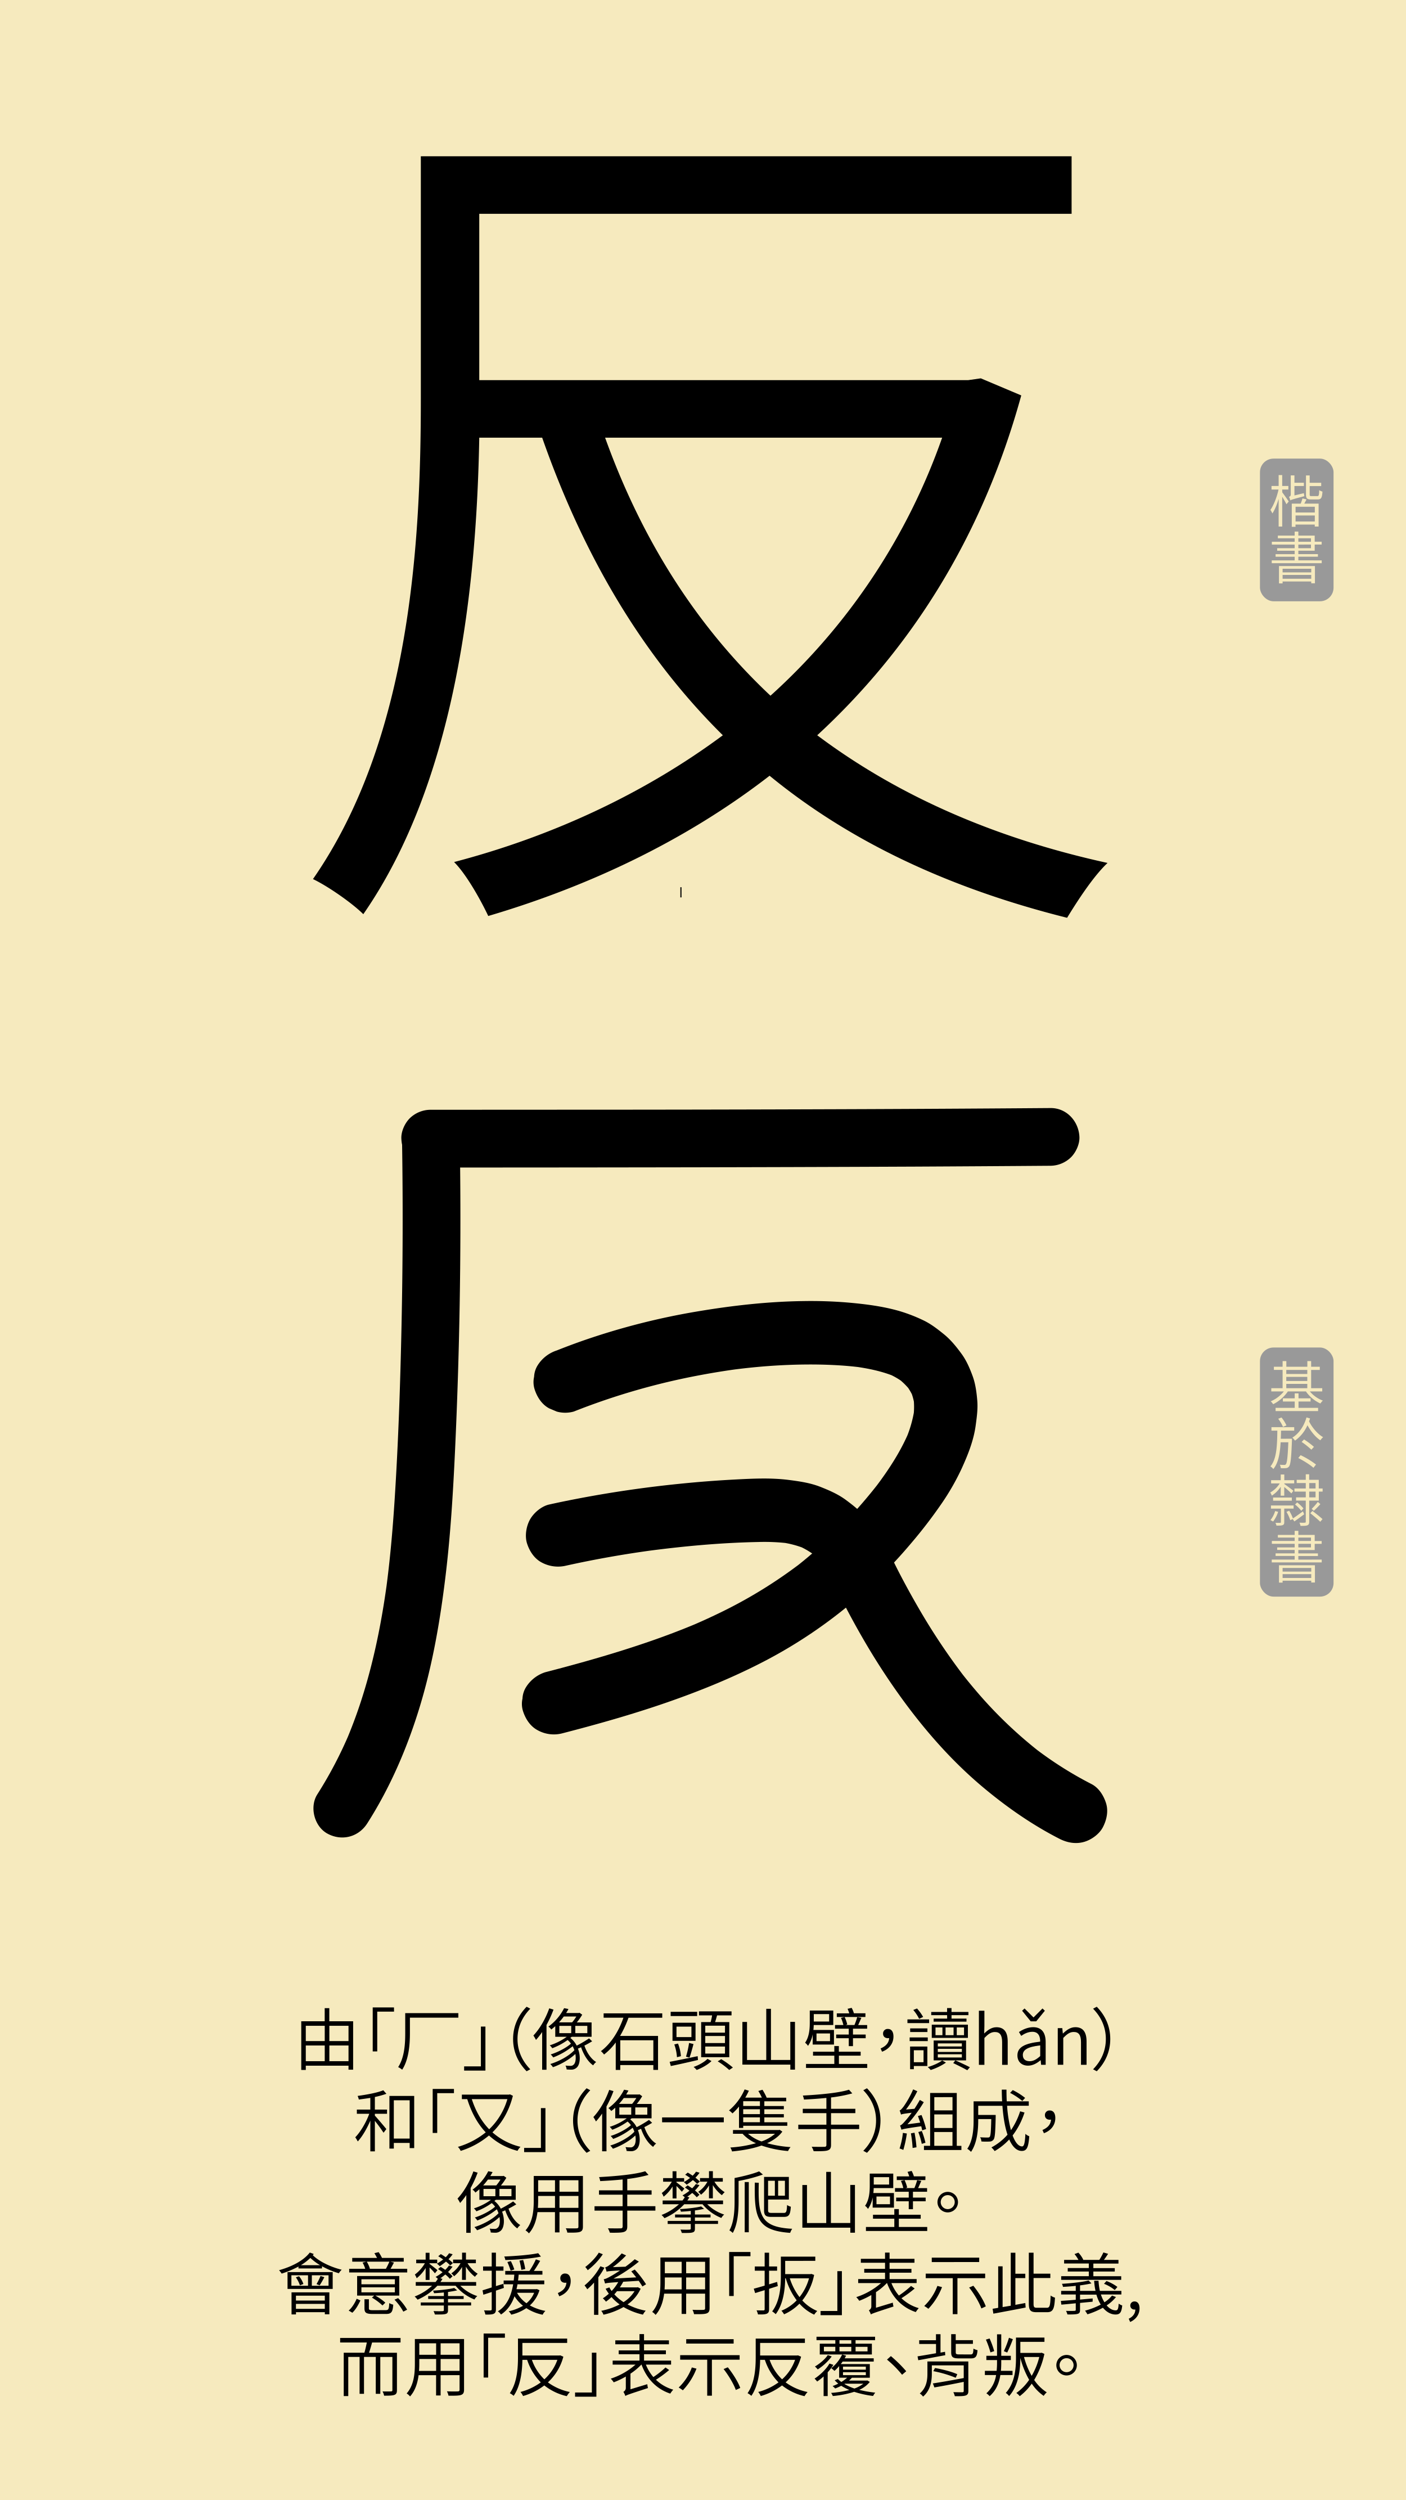 <svg id="Layer_1" data-name="Layer 1" xmlns="http://www.w3.org/2000/svg" viewBox="0 0 1242 2208"><defs><style>.cls-1{fill:#f6eabe;}.cls-2{fill:#999;}.cls-3{fill:none;stroke:#000;stroke-miterlimit:10;}</style></defs><rect class="cls-1" width="1242" height="2208"/><path d="M902.13,349.2c-34.93,127-99.25,225.49-180.23,300.13,69.87,52.4,154.83,90.51,256.46,112.75-12.71,11.9-27,34.14-35.73,48.43C837.82,784.31,750.48,743,679.82,685.06,606,742.23,520.22,782.72,431.3,808.92c-6.36-13.5-19.06-36.52-30.17-47.64,84.95-22.23,166.73-59.55,237.4-111.95-69.87-69.08-122.28-156.42-159.59-262.81H423.36C421,516.73,403.51,688.23,320.93,807.33c-9.53-9.53-31-24.61-44.46-31C363,651.71,371.75,477.83,371.75,351.58V138H946.6v50.81H423.36V335.7H855.29l11.11-1.59ZM534.52,386.52c32.55,90.51,81,166.74,146.09,227.87A553.61,553.61,0,0,0,832.26,386.52Z"/><path d="M311.94,1785v42.77h-4.08v-3.54H270.12V1828h-4v-43h20.7v-11.58h4.08V1785Zm-41.82,4v13.5h16.74V1789Zm0,31.26h16.74v-13.86H270.12ZM290.94,1789v13.5h16.92V1789Zm16.92,31.26v-13.86H290.94v13.86Z"/><path d="M348.06,1776.49H333.24v35.15h-4v-38.87h18.78Z"/><path d="M404.88,1781.83H362.1v13.62c0,9.59-.84,23.15-6.84,32.33a16.29,16.29,0,0,0-3.54-2.28c5.7-8.76,6.24-21.06,6.24-30v-17.7h46.92Z"/><path d="M410,1824.84H424.8v-35.15h4v38.87H410Z"/><path d="M465.18,1772.17l3.24,1.74c-7.08,7.26-11.28,16.2-11.28,26.76s4.2,19.49,11.28,26.75l-3.24,1.74c-7.32-7.5-11.94-17-11.94-28.49S457.86,1779.67,465.18,1772.17Z"/><path d="M488.94,1774.69a98.85,98.85,0,0,1-6.18,13.56v39.59h-3.84v-33.35a61.73,61.73,0,0,1-5.46,7,32.86,32.86,0,0,0-2.28-3.9c5.58-5.87,10.8-14.87,14-24Zm34.14,28c-2.1,1.26-4.44,2.64-6.84,3.78,2,6.06,5.82,11.82,10.38,14.52a11.2,11.2,0,0,0-2.64,2.94c-4.62-3.18-8.46-9.42-10.68-16a27.45,27.45,0,0,1-2.76,1.2c2.58,6.84,1.86,14-1,16.68a6.91,6.91,0,0,1-5.22,1.92c-1.08,0-2.4-.06-3.78-.18a9.31,9.31,0,0,0-1-3.42,38.26,38.26,0,0,0,4.14.24,3.66,3.66,0,0,0,3.12-1.14c1.56-1.38,2.22-5.16,1.44-9.36-5.16,4.92-13.08,9.36-19.8,11.7a15.8,15.8,0,0,0-2.34-2.82c7.62-2.28,16.62-7.14,21.3-12.24a35.76,35.76,0,0,0-1.5-3.48,63.52,63.52,0,0,1-17.22,9.9,16.14,16.14,0,0,0-2.22-2.64c5.94-1.8,13.74-5.76,17.88-9.54a16.39,16.39,0,0,0-2.94-3.18,58.44,58.44,0,0,1-13.56,7.26,11.26,11.26,0,0,0-2.22-2.58,52.7,52.7,0,0,0,15.06-7.55H490.5v-9.36c-1.14,1-2.28,2-3.54,2.94a9.37,9.37,0,0,0-2.52-2.58,44.69,44.69,0,0,0,13.86-16.26l3.84.72c-.6,1.2-1.32,2.34-2,3.54h11.1l.72-.18,2.34,1.68a52.13,52.13,0,0,1-4.8,6.84h13.08v12.66H505c-.36.36-.78.66-1.2,1a21,21,0,0,1,5.64,6.84,110,110,0,0,0,10.92-6.42ZM498,1780.81a54.58,54.58,0,0,1-4.2,5.16h11.58a37.88,37.88,0,0,0,3.72-5.16Zm-3.9,14.69h10.5v-6.42H494.1Zm24.72-6.42H508.2v6.42h10.62Z"/><path d="M555.18,1781.89a96.9,96.9,0,0,1-7.44,16.07h33.54v30h-4.14v-4.26H547.92V1828h-4v-24.3a52.86,52.86,0,0,1-10.32,10.68,18.61,18.61,0,0,0-2.76-3c9.48-7.08,16.14-18.6,19.86-29.51H533.22V1778H585v3.9Zm-7.26,19.91v18.06h29.22V1801.8Z"/><path d="M616.56,1819.2c-8.52,2-17.46,4-24,5.34l-1-3.72c6.18-1.14,15.6-3.06,24.72-5Zm-.72-38.81h-23.4v-3.72h23.4Zm-1.44,21.9H594.06v-16H614.4ZM598,1816.74a41.62,41.62,0,0,0-2.34-11.28l3.24-.78a37.26,37.26,0,0,1,2.58,11.16Zm12.78-27h-13.2v9.23h13.2ZM606,1816.26a85,85,0,0,0,2.7-12.12l3.9,1c-1.08,4.07-2.4,8.93-3.54,12Zm22.5,3.9c-3.18,3.12-8.46,6.12-13.08,7.86a22.91,22.91,0,0,0-2.7-2.7c4.68-1.56,9.84-4.56,12.24-7.14Zm-.72-34.43c.48-1.86,1-4,1.26-5.94H617.46v-3.54H646.2v3.54H633.42c-.54,2-1.14,4.14-1.74,5.94h12.54v31H619.38v-31Zm12.66,3.18H623v6.17h17.4Zm0,9.11H623v6.24h17.4Zm0,9.3H623v6.24h17.4Zm-3.36,11.16a75.29,75.29,0,0,1,10.32,7.38l-3.24,2.16A66.38,66.38,0,0,0,634,1820.4Z"/><path d="M702.24,1785.55v42.17h-4.08v-4.44H655.8v-37.67h4.08v33.59h17V1774h4.14v45.17h17.1v-33.65Z"/><path d="M717.9,1796.46a26,26,0,0,1-4.14,10.26,10.32,10.32,0,0,0-2.58-2.76c3.72-5.28,4.14-12.42,4.14-17.81v-10.62h20.76v12.78H718.8a38.4,38.4,0,0,1-.3,4.38h18.18v12.89H717.9Zm48.18,26.22v3.54H712v-3.54H737v-7.32H718.2v-3.48H737v-5h4v5h19.26v3.48H741.06v7.32Zm-47.22-44v6.54h13.56v-6.54Zm2.4,23.87H733.2v-6.77H721.26Zm28.5-11H737.64v-3.23H745a32.1,32.1,0,0,0-2.1-6.3l3.18-.78a29.1,29.1,0,0,1,2.34,6.6l-1.5.48h7.86a57.7,57.7,0,0,0,2.46-7l3.66.66c-1,2.16-1.92,4.5-2.82,6.36H766v3.23H753.48v5.17H764.7v3.23H753.48v7h-3.72v-7h-11.1v-3.23h11.1Zm14.7-10.31H739.2V1778h11a28.39,28.39,0,0,0-1.5-4l3.6-.84a21.93,21.93,0,0,1,2,4.8h10.2Z"/><path d="M777.9,1809c4.68-2,7.26-4.86,7.56-9.17a4,4,0,0,1-1.14.11c-2.34,0-4.26-1.31-4.26-4.07a4,4,0,0,1,4.32-4.08c3.18,0,4.86,2.58,4.86,6.66,0,6.41-4,11.21-10.08,13.43Z"/><path d="M820.74,1786.63H801.6v-3.3h19.14Zm-1.2,15.89h-16v-3.23h16Zm-.36,22H807.24v2.82h-3.3v-20h15.24Zm-15.18-30v-3.23h15.24v3.23Zm7.92-11.69a37.94,37.94,0,0,0-5.16-7.8l3.3-1.32a43.55,43.55,0,0,1,5.4,7.5Zm-4.68,27.77v10.56h8.58v-10.56Zm28.38,10.92a53.19,53.19,0,0,1-13.5,6.54,17.47,17.47,0,0,0-2.58-2.58c4.56-1.32,10.08-3.78,12.72-5.88Zm1-41.93h-14v-2.82h14v-3.42h3.9v3.42h14.94v2.82H840.54v3.06h13.2v2.7h-29v-2.7h11.94ZM823.08,1788H855v11.69H823.08Zm30.3,31.55H824.76V1802h28.62Zm-27-22.25h6.12v-6.84h-6.12Zm23.28,7.25H828.42v2.7h21.24Zm0,4.8H828.42v2.76h21.24Zm0,4.8H828.42V1817h21.24Zm-7.32-16.85v-6.84h-7.08v6.84Zm1.56,22.25c4.62,2,9.66,4.38,12.84,6.06l-2.28,2.64c-3-1.68-8-4.2-12.42-6.3Zm7.68-29.09h-6.42v6.84h6.42Z"/><path d="M864.72,1775.71h4.86V1789l-.18,6.79c3.12-3,6.42-5.52,10.86-5.52,6.78,0,9.9,4.38,9.9,12.65v20.58h-4.92v-20c0-6.23-1.92-9-6.42-9-3.42,0-5.88,1.8-9.24,5.27v23.7h-4.86Z"/><path d="M898.74,1815.12c0-7.08,6.18-10.56,20.1-12.12.06-4.37-1.32-8.7-6.9-8.7-3.9,0-7.38,1.87-9.84,3.61l-2-3.42c2.82-1.86,7.38-4.26,12.6-4.26,7.86,0,11,5.34,11,13.13v20.1h-4l-.42-4h-.18c-3.12,2.64-6.84,4.74-10.92,4.74C902.82,1824.24,898.74,1821,898.74,1815.12Zm4.14-39.41,2.16-2,7.8,7.8h.24l7.8-7.8,2.1,2-7.62,9.36H910.5Zm16,40.07v-9.48c-11.46,1.32-15.36,4.08-15.36,8.52,0,3.9,2.7,5.46,6,5.46S915.54,1818.72,918.84,1815.78Z"/><path d="M934.38,1791.07h4l.48,4.73H939c3.12-3,6.48-5.57,10.92-5.57,6.78,0,9.9,4.38,9.9,12.65v20.58H954.9v-20c0-6.23-1.92-9-6.42-9-3.42,0-5.88,1.8-9.24,5.27v23.7h-4.86Z"/><path d="M968.82,1829.16l-3.24-1.74c7.08-7.26,11.28-16.2,11.28-26.75s-4.2-19.5-11.28-26.76l3.24-1.74c7.32,7.5,11.94,17,11.94,28.5S976.14,1821.66,968.82,1829.16Z"/><path d="M331.14,1863h10.74v3.72H331.14v1.62c2.22,2.39,8.7,10,10.14,11.87l-2.46,3.24a129,129,0,0,0-7.68-10.49v26.93h-4v-27.17c-3,7.07-7.2,14.21-11.1,18.41a28.3,28.3,0,0,0-2.22-3.66c4.56-4.62,9.6-13.08,12.36-20.75H315.24V1863h11.88v-10.32c-3.42.54-6.9,1-10.14,1.44a15.29,15.29,0,0,0-1.08-3.18c7.92-1.08,17.52-2.82,22.68-5l2.76,3.12a83.55,83.55,0,0,1-10.2,2.82Zm34.74-12.06V1897h-4v-4.56h-14v5H344v-46.49Zm-4,37.67v-33.83h-14v33.83Z"/><path d="M401,1848.49H386.22v35.15h-4v-38.87H401Z"/><path d="M453.06,1850.83c-3.48,13.74-9.9,24.3-18.06,32.27a57.36,57.36,0,0,0,24.78,12.78,15.56,15.56,0,0,0-2.64,3.54,58.72,58.72,0,0,1-25.2-13.56,72.49,72.49,0,0,1-25,13.62,10.78,10.78,0,0,0-2.46-3.54,70.44,70.44,0,0,0,24.6-12.84c-7.38-7.74-12.66-17.69-16.32-29.33H408v-4h41.7l.78-.24Zm-36.3,2.94c3.36,10.38,8.4,19.44,15.36,26.63a59.85,59.85,0,0,0,16.08-26.63Z"/><path d="M463,1896.84h14.82v-35.15h4v38.87H463Z"/><path d="M518.16,1844.17l3.24,1.74c-7.08,7.26-11.28,16.2-11.28,26.76s4.2,19.49,11.28,26.75l-3.24,1.74c-7.32-7.5-11.94-17-11.94-28.49S510.84,1851.67,518.16,1844.17Z"/><path d="M541.92,1846.69a98.85,98.85,0,0,1-6.18,13.56v39.59H531.9v-33.35a61.73,61.73,0,0,1-5.46,7,32.86,32.86,0,0,0-2.28-3.9c5.58-5.87,10.8-14.87,14-24Zm34.14,28c-2.1,1.26-4.44,2.64-6.84,3.78,2,6.06,5.82,11.82,10.38,14.52a11.2,11.2,0,0,0-2.64,2.94c-4.62-3.18-8.46-9.42-10.68-16a27.45,27.45,0,0,1-2.76,1.2c2.58,6.84,1.86,14-1,16.68a6.91,6.91,0,0,1-5.22,1.92c-1.08,0-2.4-.06-3.78-.18a9.31,9.31,0,0,0-1-3.42,38.26,38.26,0,0,0,4.14.24,3.66,3.66,0,0,0,3.12-1.14c1.56-1.38,2.22-5.16,1.44-9.36-5.16,4.92-13.08,9.36-19.8,11.7a15.8,15.8,0,0,0-2.34-2.82c7.62-2.28,16.62-7.14,21.3-12.24a35.76,35.76,0,0,0-1.5-3.48,63.52,63.52,0,0,1-17.22,9.9,16.14,16.14,0,0,0-2.22-2.64c5.94-1.8,13.74-5.76,17.88-9.54a16.39,16.39,0,0,0-2.94-3.18,58.44,58.44,0,0,1-13.56,7.26,11.26,11.26,0,0,0-2.22-2.58,52.7,52.7,0,0,0,15.06-7.55H543.48v-9.36c-1.14,1-2.28,2-3.54,2.94a9.37,9.37,0,0,0-2.52-2.58,44.69,44.69,0,0,0,13.86-16.26l3.84.72c-.6,1.2-1.32,2.34-2,3.54h11.1l.72-.18,2.34,1.68a52.13,52.13,0,0,1-4.8,6.84h13.08v12.66H557.94c-.36.36-.78.66-1.2,1a21,21,0,0,1,5.64,6.84,110,110,0,0,0,10.92-6.42ZM551,1852.81a54.58,54.58,0,0,1-4.2,5.16h11.58a37.88,37.88,0,0,0,3.72-5.16Zm-3.9,14.69h10.5v-6.42h-10.5Zm24.72-6.42H561.18v6.42H571.8Z"/><path d="M639.36,1869.91v4.31H584.88v-4.31Z"/><path d="M652.8,1860.31a51.81,51.81,0,0,1-5.76,6.06,19,19,0,0,0-3.06-2.64,50.31,50.31,0,0,0,13.8-18.54l3.72,1.14a54,54,0,0,1-3.18,6.12H673a49.89,49.89,0,0,0-3.12-5.88l3.66-1.08a49.49,49.49,0,0,1,3.72,7H694.5v3.18H675.18v4.2H692.4v2.88H675.18V1867H692.4v2.88H675.18v4.33h20.28v3.11H656.52v1.86H652.8Zm38.28,22.13c-3.12,4.32-7.86,7.68-13.44,10.26a103.56,103.56,0,0,0,20.7,3.42,15.5,15.5,0,0,0-2.22,3.48,96.13,96.13,0,0,1-23.46-4.86c-8,2.88-17.22,4.38-26,5.22a14.88,14.88,0,0,0-1.5-3.48,107.35,107.35,0,0,0,22.62-3.78,35.1,35.1,0,0,1-11.76-8.28l.12-.06h-8.64v-3.3H688l.66-.24Zm-19.8-26.81H656.52v4.2h14.76Zm0,7.08H656.52V1867h14.76Zm0,7.13H656.52v4.33h14.76Zm-10.5,14.52a37.11,37.11,0,0,0,11.94,6.78,37,37,0,0,0,11.88-6.78Z"/><path d="M758.94,1880.22H734.1v14c0,3-1,4.2-3.06,4.86s-5.94.72-12.3.66a17.27,17.27,0,0,0-1.74-3.9c5.16.12,9.84.06,11.16.06s1.86-.48,1.86-1.74v-13.92H705.18v-3.9H730v-10.19H709.14v-3.84H730v-9.6c-6.66.66-13.56,1.14-19.8,1.44a16.18,16.18,0,0,0-1-3.54c14.16-.72,31.8-2.28,40.74-5.16l2.94,3.24a123.25,123.25,0,0,1-18.78,3.6v10h21.48v3.84H734.1v10.19h24.84Z"/><path d="M765.84,1901.16l-3.24-1.74c7.08-7.26,11.28-16.2,11.28-26.75s-4.2-19.5-11.28-26.76l3.24-1.74c7.32,7.5,11.94,17,11.94,28.5S773.16,1893.66,765.84,1901.16Z"/><path d="M801.06,1884.12a95,95,0,0,1-3.12,14.52,19.75,19.75,0,0,0-3.3-1.26,66.35,66.35,0,0,0,2.94-13.8Zm13.56-2.82c-.18-1-.48-2.28-.84-3.6-14.46,2.1-16.26,2.52-17.46,3.12a34.78,34.78,0,0,0-1.26-3.78c1.2-.24,2.64-1.79,4.56-4a78.05,78.05,0,0,0,5.7-7.25c-7.2.89-8.58,1.2-9.42,1.62a28.22,28.22,0,0,0-1.2-3.66c1-.25,2-1.56,3.42-3.3a84.54,84.54,0,0,0,8.52-15.3l3.66,1.62a96.73,96.73,0,0,1-10,16.19l7.5-.66c1.62-2.51,3.3-5.21,4.74-7.85l3.48,2A127.39,127.39,0,0,1,801.6,1876l11.28-1.5c-.66-2-1.38-4-2-5.81l3.12-.91a80.39,80.39,0,0,1,4.08,12.42Zm-6.78,2.1a108.07,108.07,0,0,1,1.74,12.9l-3.42.6a105.33,105.33,0,0,0-1.5-12.9Zm6.42-1.5a65.49,65.49,0,0,1,3.24,10.38l-3.24,1a64.28,64.28,0,0,0-3.06-10.44Zm35,13.14v3.66H816.18V1895h5.46v-46.67h23.52V1895Zm-23.94-43v11.64h16.08V1852Zm16.08,15.23H825.3v12h16.08ZM825.3,1895h16.08v-12.18H825.3Z"/><path d="M905,1865.58a66.84,66.84,0,0,1-10.5,20.28c2.28,6.12,5.16,9.66,8.4,9.66,1.74,0,2.52-3.12,2.88-11.1a9.45,9.45,0,0,0,3.42,2.1c-.72,10-2.22,13-6.6,13-4.62,0-8.28-3.84-11.1-10.14a54.91,54.91,0,0,1-12.84,10.26,23.75,23.75,0,0,0-2.88-3.24A49.06,49.06,0,0,0,890,1885.14c-2.34-6.9-3.78-15.65-4.5-25.49H864.12v8.1h15.42v1.79c-.3,13.56-.66,18.54-1.92,20a4.23,4.23,0,0,1-3.42,1.68,59.7,59.7,0,0,1-7.26-.06,8.17,8.17,0,0,0-1.14-3.72c2.88.24,5.52.24,6.6.24.84,0,1.44-.06,1.86-.6.84-1,1.14-4.86,1.38-15.71H864.12v1.07c0,8.28-.9,20-6.36,27.9a14.43,14.43,0,0,0-3.3-2.7c5-7.32,5.58-17.58,5.58-25.26v-16.67h25.2c-.18-3.36-.3-6.84-.3-10.32h4.14c0,3.54.06,7,.24,10.32h19.44v3.9H889.62a113.17,113.17,0,0,0,3.42,21.59,64.4,64.4,0,0,0,8.1-16.67Zm-1.92-10.19a60.14,60.14,0,0,0-10.8-7.14l2.34-2.46a57.17,57.17,0,0,1,10.92,6.9Z"/><path d="M920.88,1881c4.68-2,7.26-4.86,7.56-9.17a4,4,0,0,1-1.14.11c-2.34,0-4.26-1.31-4.26-4.07a4,4,0,0,1,4.32-4.08c3.18,0,4.86,2.58,4.86,6.66,0,6.41-4,11.21-10.08,13.43Z"/><path d="M421.92,1918.69a98.85,98.85,0,0,1-6.18,13.56v39.59H411.9v-33.35a61.73,61.73,0,0,1-5.46,7,32.86,32.86,0,0,0-2.28-3.9c5.58-5.87,10.8-14.87,14-24Zm34.14,28c-2.1,1.26-4.44,2.64-6.84,3.78,2,6.06,5.82,11.82,10.38,14.52a11.2,11.2,0,0,0-2.64,2.94c-4.62-3.18-8.46-9.42-10.68-16a27.45,27.45,0,0,1-2.76,1.2c2.58,6.84,1.86,14-1,16.68a6.91,6.91,0,0,1-5.22,1.92c-1.08,0-2.4-.06-3.78-.18a9.31,9.31,0,0,0-1-3.42,38.26,38.26,0,0,0,4.14.24,3.66,3.66,0,0,0,3.12-1.14c1.56-1.38,2.22-5.16,1.44-9.36-5.16,4.92-13.08,9.36-19.8,11.7a15.8,15.8,0,0,0-2.34-2.82c7.62-2.28,16.62-7.14,21.3-12.24a35.76,35.76,0,0,0-1.5-3.48,63.52,63.52,0,0,1-17.22,9.9,16.14,16.14,0,0,0-2.22-2.64c5.94-1.8,13.74-5.76,17.88-9.54a16.39,16.39,0,0,0-2.94-3.18,58.44,58.44,0,0,1-13.56,7.26,11.26,11.26,0,0,0-2.22-2.58,52.7,52.7,0,0,0,15.06-7.55H423.48v-9.36c-1.14,1-2.28,2-3.54,2.94a9.37,9.37,0,0,0-2.52-2.58,44.69,44.69,0,0,0,13.86-16.26l3.84.72c-.6,1.2-1.32,2.34-2,3.54h11.1l.72-.18,2.34,1.68a52.13,52.13,0,0,1-4.8,6.84h13.08v12.66H437.94c-.36.36-.78.66-1.2,1a21,21,0,0,1,5.64,6.84,110,110,0,0,0,10.92-6.42ZM431,1924.81a54.58,54.58,0,0,1-4.2,5.16h11.58a37.88,37.88,0,0,0,3.72-5.16Zm-3.9,14.69h10.5v-6.42h-10.5Zm24.72-6.42H441.18v6.42H451.8Z"/><path d="M514.92,1966.32c0,2.76-.78,4-2.64,4.68s-5.46.72-11.1.66a12.92,12.92,0,0,0-1.38-3.84c4.32.18,8.4.12,9.6.06s1.56-.42,1.56-1.56v-12.78H494.22v17.94h-4v-17.94H474.78c-.9,6.72-2.88,13.56-7.56,18.78a11.58,11.58,0,0,0-3-2.64c6.6-7.44,7.26-18,7.26-26.46v-21.59h43.44Zm-24.66-16.56v-10.5H475.38v4c0,2.11-.06,4.26-.24,6.54Zm-14.88-24.35v10.13h14.88v-10.13Zm35.58,0H494.22v10.13H511Zm0,24.35v-10.5H494.22v10.5Z"/><path d="M578.94,1952.22H554.1v14c0,3-1,4.2-3.06,4.86s-5.94.72-12.3.66a17.27,17.27,0,0,0-1.74-3.9c5.16.12,9.84.06,11.16.06s1.86-.48,1.86-1.74v-13.92H525.18v-3.9H550v-10.19H529.14v-3.84H550v-9.6c-6.66.66-13.56,1.14-19.8,1.44a16.18,16.18,0,0,0-1-3.54c14.16-.72,31.8-2.28,40.74-5.16l2.94,3.24a123.25,123.25,0,0,1-18.78,3.6v10h21.48v3.84H554.1v10.19h24.84Z"/><path d="M624.72,1946.58a37.75,37.75,0,0,0,15,9.12,11,11,0,0,0-2.52,3,41.33,41.33,0,0,1-16.62-12.12H604.44a52.45,52.45,0,0,1-17.46,12.3,22.41,22.41,0,0,0-2.58-2.82,48.55,48.55,0,0,0,15.36-9.48h-14.4v-3.29h17.52a31.34,31.34,0,0,0,2-2.83,13,13,0,0,0-2-1.67,41.15,41.15,0,0,0,6.18-4.14c-1.32-1-2.7-2-4-2.82l2.34-1.92c1.26.78,2.64,1.67,4,2.63a23.88,23.88,0,0,0,3.3-3.83l3.18,1a36.54,36.54,0,0,1-4,4.73,32.19,32.19,0,0,1,4,3.79l-2.4,2.21a30.64,30.64,0,0,0-4-3.83c-1.44,1.2-2.94,2.33-4.38,3.36l1.86.54a28.34,28.34,0,0,1-1.8,2.76H638.7v3.29Zm-30.6-15.71a33.92,33.92,0,0,1-7.92,9.05,15,15,0,0,0-1.62-3.23,33,33,0,0,0,8.88-10h-7.68v-3.18h8.34v-6.06h3.42v6.06h6.78v3.18h-6.78v.54c1.56,1.14,5.88,4.56,7,5.58l-2.22,2.75a65.56,65.56,0,0,0-4.74-5.09v11h-3.42Zm19.74,30.41h20.4v2.7h-20.4v4.08c0,2.1-.48,3-2.28,3.48s-4.68.42-9.3.42a13.61,13.61,0,0,0-1.2-3c3.72.18,7,.12,7.92.06s1.2-.3,1.2-1v-4H589.8v-2.7h20.4v-3.06H596.34v-2.58H610.2v-3.18c-2.94.3-5.94.54-8.7.66a8.21,8.21,0,0,0-.9-2.28c6.66-.36,14.52-1.26,18.72-2.34l2.64,2.1c-2.28.54-5.1,1-8.1,1.44v3.6h13.8v2.58h-13.8Zm2-32.63a37.67,37.67,0,0,0-3.78-3.42,52,52,0,0,1-5.52,4.08,14.85,14.85,0,0,0-2.52-2.22,46.82,46.82,0,0,0,5.52-3.72,38,38,0,0,0-4.32-2.82l2.28-1.92c1.38.78,2.88,1.74,4.32,2.76a22.94,22.94,0,0,0,3-3.54l3.12.9a30.8,30.8,0,0,1-3.66,4.38,34.28,34.28,0,0,1,3.9,3.42Zm10.44,1.32a30.05,30.05,0,0,1-7.08,8.21,11,11,0,0,0-2.46-2.51,25.85,25.85,0,0,0,8.16-9h-6.54v-3.18h7.92v-6.12h3.42v6.12h8.76v3.18h-7.38a28.59,28.59,0,0,0,9.06,9.29,15.32,15.32,0,0,0-2.46,2.65,32.5,32.5,0,0,1-8-8.94v11.7h-3.42Z"/><path d="M673.92,1920.37a139.09,139.09,0,0,1-21.48,5.64v17.82c0,8.45-.66,20.21-5.16,28.13a13.35,13.35,0,0,0-2.94-2.28c4.14-7.44,4.56-17.94,4.56-25.85v-20.4c7.8-1.5,16.68-3.78,21.66-5.88ZM657.84,1927h3.6v44.33h-3.6Zm12.42.66c-.72,28.61,1.26,39.17,29.52,40.61a16.83,16.83,0,0,0-1.8,3.6c-29.22-2.1-31.8-13.32-31.2-44.39Zm11.34,30.11c-5.1,0-6.66-1.14-6.66-6.06v-29.27h21.9v20H678.48v9.24c0,2.1.54,2.58,3.42,2.58h10.38c2.34,0,2.7-1.14,3-7a9.67,9.67,0,0,0,3.3,1.5c-.48,7-1.56,9-6.12,9Zm-3.12-31.91v13.19h6v-13.19Zm14.88,0h-6v13.19h6Z"/><path d="M755.22,1929.55v42.17h-4.08v-4.44H708.78v-37.67h4.08v33.59h17V1918H734v45.17h17.1v-33.65Z"/><path d="M770.88,1940.46a26,26,0,0,1-4.14,10.26,10.32,10.32,0,0,0-2.58-2.76c3.72-5.28,4.14-12.42,4.14-17.81v-10.62h20.76v12.78H771.78a38.4,38.4,0,0,1-.3,4.38h18.18v12.89H770.88Zm48.18,26.22v3.54H764.94v-3.54H790v-7.32H771.18v-3.48H790v-5h4v5H813.3v3.48H794v7.32Zm-47.22-44v6.54H785.4v-6.54Zm2.4,23.87h11.94v-6.77H774.24Zm28.5-11H790.62v-3.23h7.32a32.1,32.1,0,0,0-2.1-6.3l3.18-.78a29.1,29.1,0,0,1,2.34,6.6l-1.5.48h7.86a57.7,57.7,0,0,0,2.46-7l3.66.66c-1,2.16-1.92,4.5-2.82,6.36h7.92v3.23H806.46v5.17h11.22v3.23H806.46v7h-3.72v-7h-11.1v-3.23h11.1Zm14.7-10.31H792.18V1922h11a28.39,28.39,0,0,0-1.5-4l3.6-.84a21.93,21.93,0,0,1,2,4.8h10.2Z"/><path d="M837.18,1935.67a9.06,9.06,0,1,1-9.06,9A9.09,9.09,0,0,1,837.18,1935.67Zm0,15.23a6.18,6.18,0,1,0,0-12.36,6.18,6.18,0,1,0,0,12.36Z"/><path d="M277.14,1990.51a13.18,13.18,0,0,1-.84,1.08c5.7,5.64,16.2,10.62,25.56,12.83a12.89,12.89,0,0,0-2.52,3.12,71.7,71.7,0,0,1-14.88-6.17l-.06,1.92H263.64l.06-1.68a88.84,88.84,0,0,1-14.88,6.23,32.14,32.14,0,0,0-2.28-3c10.8-3,21.48-8.28,27.12-15.6Zm-23.16,16h39.9v14.88H254Zm3.42,12.06h14.7v-9.23H257.4Zm.12,5.82h33.42v19.38h-4v-1.86h-25.5v2h-3.9Zm6.66-14.21A21.72,21.72,0,0,1,268,2017l-3.06,1.21a27.26,27.26,0,0,0-3.6-7.09Zm-2.76,17.15v4.32h25.5v-4.32Zm25.5,11.64v-4.38h-25.5v4.38Zm-4.2-38.57a48.46,48.46,0,0,1-8.58-6.42,45.19,45.19,0,0,1-8.34,6.42Zm7.5,8.94H275.46v9.23h14.76Zm-10.62,7.79a53.26,53.26,0,0,0,3.54-7.2l3.36,1.08a73,73,0,0,1-4.14,7.21Z"/><path d="M308,2040.48c3.06-2.58,5.64-7,7.08-10.44l3.3,1.5c-1.68,3.6-4.08,8-7.14,10.86Zm51.72-36.9v3.25H308.46v-3.25h14.16a23.89,23.89,0,0,0-2.34-5.45l3.36-.84H311.16V1994h21.9c-.72-1.44-1.56-2.94-2.34-4.2l3.78-.9a39.9,39.9,0,0,1,2.94,5.1h19.2v3.3H344.76l3.24.78c-1,1.92-2,3.84-3,5.51Zm-7,23.7H331.56a47.07,47.07,0,0,1,8.82,6.24l-2.52,2.46a48.61,48.61,0,0,0-9.3-6.9l2-1.8H315.48V2010h37.2Zm-3.9-14.45H319.26v4.43h29.52Zm0,7.13H319.26v4.44h29.52Zm-8.22,20.16c2.58,0,3-.72,3.24-6.24a12.08,12.08,0,0,0,3.54,1.38c-.48,6.66-1.74,8.22-6.42,8.22H329.34c-5.82,0-7.38-1-7.38-5v-8h3.9v8c0,1.38.54,1.68,3.72,1.68Zm-16.62-42.83a26.19,26.19,0,0,1,2.76,6.18l-.48.11h14.64a59.18,59.18,0,0,0,3.06-6.29Zm27.66,32.21a46.55,46.55,0,0,1,8,10.2l-3.36,1.74a49,49,0,0,0-7.8-10.56Z"/><path d="M406.62,2018.58a37.75,37.75,0,0,0,15,9.12,11,11,0,0,0-2.52,3,41.33,41.33,0,0,1-16.62-12.12H386.34a52.45,52.45,0,0,1-17.46,12.3,22.41,22.41,0,0,0-2.58-2.82,48.55,48.55,0,0,0,15.36-9.48h-14.4v-3.29h17.52a31.34,31.34,0,0,0,2-2.83,13,13,0,0,0-2-1.67,41.15,41.15,0,0,0,6.18-4.14c-1.32-1-2.7-2-4-2.82l2.34-1.92c1.26.78,2.64,1.67,4,2.63a23.88,23.88,0,0,0,3.3-3.83l3.18,1a36.54,36.54,0,0,1-4,4.73,32.19,32.19,0,0,1,4,3.79l-2.4,2.21a30.64,30.64,0,0,0-4-3.83c-1.44,1.2-2.94,2.33-4.38,3.36l1.86.54a28.34,28.34,0,0,1-1.8,2.76H420.6v3.29ZM376,2002.87a33.92,33.92,0,0,1-7.92,9.05,15,15,0,0,0-1.62-3.23,33,33,0,0,0,8.88-10h-7.68v-3.18H376v-6.06h3.42v6.06h6.78v3.18h-6.78v.54c1.56,1.14,5.88,4.56,7,5.58l-2.22,2.75a65.56,65.56,0,0,0-4.74-5.09v11H376Zm19.74,30.41h20.4v2.7h-20.4v4.08c0,2.1-.48,3-2.28,3.48s-4.68.42-9.3.42a13.61,13.61,0,0,0-1.2-3c3.72.18,7,.12,7.92.06s1.2-.3,1.2-1v-4H371.7v-2.7h20.4v-3.06H378.24v-2.58H392.1v-3.18c-2.94.3-5.94.54-8.7.66a8.21,8.21,0,0,0-.9-2.28c6.66-.36,14.52-1.26,18.72-2.34l2.64,2.1c-2.28.54-5.1,1-8.1,1.44v3.6h13.8v2.58h-13.8Zm2-32.63a37.67,37.67,0,0,0-3.78-3.42,52,52,0,0,1-5.52,4.08,14.85,14.85,0,0,0-2.52-2.22,46.82,46.82,0,0,0,5.52-3.72,38,38,0,0,0-4.32-2.82l2.28-1.92c1.38.78,2.88,1.74,4.32,2.76a22.94,22.94,0,0,0,3-3.54l3.12.9a30.8,30.8,0,0,1-3.66,4.38,34.28,34.28,0,0,1,3.9,3.42Zm10.44,1.32a30.05,30.05,0,0,1-7.08,8.21,11,11,0,0,0-2.46-2.51,25.85,25.85,0,0,0,8.16-9h-6.54v-3.18h7.92v-6.12h3.42v6.12h8.76v3.18H413A28.59,28.59,0,0,0,422,2008a15.32,15.32,0,0,0-2.46,2.65,32.5,32.5,0,0,1-8-8.94v11.7h-3.42Z"/><path d="M445.08,2020.5c-2.34.78-4.68,1.56-7,2.4v16.32c0,2.34-.54,3.42-1.92,4.08s-3.6.78-7.38.72a17.73,17.73,0,0,0-1.2-3.72c2.7.12,5,.12,5.7.06s1.08-.24,1.08-1.14V2024.1l-7.38,2.4-.72-3.9c2.22-.66,5-1.56,8.1-2.52v-14.81h-7.62v-3.72h7.62v-12.18h3.72v12.18h6.66v3.72h-6.66v13.61l6.54-2Zm31.44,2a29.76,29.76,0,0,1-8.46,13.44,45.4,45.4,0,0,0,13.74,4.86,11.3,11.3,0,0,0-2.46,3.36,41.75,41.75,0,0,1-14.4-5.82,39.2,39.2,0,0,1-13.32,5.76,13.4,13.4,0,0,0-2.22-3,41.74,41.74,0,0,0,12.6-4.86,32.26,32.26,0,0,1-7.5-8.4c-2.22,6.3-5.88,12.18-11.94,16.14a12.28,12.28,0,0,0-2.76-2.82c8.7-5.34,12-15,13.5-23.88h-8.4v-3.35h8.88c.24-1.81.42-3.54.54-5.16h-8v-3.3h21.36a69.8,69.8,0,0,0,5.7-10.2l3.78,1.32c-1.68,2.88-3.66,6.24-5.58,8.88h7.56v3.3H458.16c-.12,1.62-.3,3.42-.54,5.16h23.16v3.35H457.14c-.24,1.38-.54,2.88-.9,4.32h17.34l.72-.12Zm1.32-29.69c-8,1.74-20.88,2.76-31.44,3.06a10.38,10.38,0,0,0-1-3.12c10.38-.42,23.16-1.44,30-2.94Zm-26.76,12.48a66.37,66.37,0,0,0-2.88-7.68l3.06-.78a49.37,49.37,0,0,1,3.06,7.32Zm5.64,19.49a27.79,27.79,0,0,0,8.34,9.24,23.05,23.05,0,0,0,6.78-9.24Zm3.84-20.22a80.15,80.15,0,0,0-1.68-8.21l3.24-.54a57.26,57.26,0,0,1,1.86,8Z"/><path d="M492.78,2025c4.68-2,7.26-4.86,7.56-9.17a4,4,0,0,1-1.14.11c-2.34,0-4.26-1.31-4.26-4.07a4,4,0,0,1,4.32-4.08c3.18,0,4.86,2.58,4.86,6.66,0,6.41-4,11.21-10.08,13.43Z"/><path d="M533.94,2002.63a67.67,67.67,0,0,1-5.4,8.45v33.18h-3.78v-28.5a55.81,55.81,0,0,1-6,5.94,23.11,23.11,0,0,0-2.4-3.41,57.79,57.79,0,0,0,14-16.92Zm-1.44-11.88a59.41,59.41,0,0,1-13.32,14.1A20,20,0,0,0,517,2002c4.44-3.3,9.42-8.4,11.94-12.66Zm33.42,30.42a34,34,0,0,1-11.58,13.91,56.54,56.54,0,0,0,16.08,5.52,13.63,13.63,0,0,0-2.46,3.48,58.51,58.51,0,0,1-17.16-6.72,63.26,63.26,0,0,1-17.7,6.78,10.39,10.39,0,0,0-2-3.42,62.23,62.23,0,0,0,16.26-5.64,41.7,41.7,0,0,1-7.2-6.54,42.74,42.74,0,0,1-4.86,4.08,25.12,25.12,0,0,0-2.76-2.94,46.2,46.2,0,0,0,5.28-4.08,34,34,0,0,1-2.82-4.38l3.3-1.2a19.06,19.06,0,0,0,2,3.18,40.7,40.7,0,0,0,5.82-7.86c-9,.6-10.5.91-11.64,1.26a33.39,33.39,0,0,0-1.2-3.77c1.62-.19,3.78-1.26,6.6-2.88,1.44-.78,4.38-2.58,7.8-4.87-9.36.49-10.92.73-11.82,1.09a28.56,28.56,0,0,0-1.26-3.84,10.79,10.79,0,0,0,3.9-2.16A67.38,67.38,0,0,0,549.18,1990l3.9,1.8a87.44,87.44,0,0,1-11.7,10.32l11.1-.36a87.91,87.91,0,0,0,8.22-6.6l3.66,2.1a135.45,135.45,0,0,1-22.44,15l20.1-1.08c-1.5-1.87-2.94-3.72-4.38-5.29l3.06-1.61a90.33,90.33,0,0,1,10,13l-3.24,1.92c-.78-1.38-2-3.12-3.24-5-5.58.35-10.14.66-13.68.83a52.18,52.18,0,0,1-3,5h15.18l.72-.18ZM545,2023.38a33.51,33.51,0,0,1-2.34,2.76,40,40,0,0,0,8.16,6.9,31.13,31.13,0,0,0,9.72-9.66Z"/><path d="M626.82,2038.32c0,2.76-.78,4-2.64,4.68s-5.46.72-11.1.66a12.92,12.92,0,0,0-1.38-3.84c4.32.18,8.4.12,9.6.06s1.56-.42,1.56-1.56v-12.78H606.12v17.94h-4v-17.94H586.68c-.9,6.72-2.88,13.56-7.56,18.78a11.58,11.58,0,0,0-3-2.64c6.6-7.44,7.26-18,7.26-26.46v-21.59h43.44Zm-24.66-16.56v-10.5H587.28v4c0,2.11-.06,4.26-.24,6.54Zm-14.88-24.35v10.13h14.88v-10.13Zm35.58,0H606.12v10.13h16.74Zm0,24.35v-10.5H606.12v10.5Z"/><path d="M662.94,1992.49H648.12v35.15h-4v-38.87h18.78Z"/><path d="M679.38,2021.28v17.88c0,2.34-.54,3.42-2,4.08s-3.84.72-7.8.66a16.18,16.18,0,0,0-1.26-3.6c2.82.06,5.28.06,6.06.06s1.08-.3,1.08-1.14v-16.74c-3.06.9-5.94,1.8-8.4,2.58l-1.2-3.89c2.64-.67,6-1.63,9.6-2.71v-13.19h-8.7v-3.72h8.7v-12.18h3.9v12.18h7.08v3.72h-7.08v12.06l7.14-2.16.54,3.71ZM719.16,2009a51.81,51.81,0,0,1-10.44,22.56,37,37,0,0,0,13.2,9.3,20.36,20.36,0,0,0-2.7,3.24,39,39,0,0,1-13-9.72,43.78,43.78,0,0,1-13.62,9.42,13.17,13.17,0,0,0-2.34-3.18,38.63,38.63,0,0,0,13.5-9.18,61.21,61.21,0,0,1-9.66-19.49h-.48c-.18,9.83-1.62,22.79-8.4,31.73a15.67,15.67,0,0,0-3.12-2.46c7-9.24,7.68-22.13,7.68-31.68v-16.67h30.42v3.72H693.6v11.7H716l.72-.18Zm-21.48,3a53.85,53.85,0,0,0,8.58,16.61,46.21,46.21,0,0,0,8.4-16.61Z"/><path d="M724.86,2040.84h14.82v-35.15h4v38.87H724.86Z"/><path d="M808,2021a100.84,100.84,0,0,1-11.7,8.58,36.22,36.22,0,0,0,15.3,8.76,24.16,24.16,0,0,0-2.64,3.48c-12.3-4.08-20.82-13.2-25.38-25.61h-.18a53.79,53.79,0,0,1-9.6,8V2038l14.88-4.5a18.38,18.38,0,0,0,.6,3.42c-16.62,5.4-18.66,6.12-20,7a14.6,14.6,0,0,0-1.74-3.66,3.9,3.9,0,0,0,2.16-3.78v-9.72a71.36,71.36,0,0,1-10.68,5.1,19.48,19.48,0,0,0-2.64-3.24,62.5,62.5,0,0,0,21.9-12.41H758.1v-3.54h23.7v-5.64H763.44v-3.36H781.8v-5.4H760.44v-3.48H781.8v-5.52h4v5.52h22v3.48h-22v5.4h19.32v3.36H785.82v5.64H809.7v3.54H787.44a38.86,38.86,0,0,0,6.6,11,80.68,80.68,0,0,0,10.74-8.46Z"/><path d="M832.14,2019.78a58,58,0,0,1-12.06,19.14,26,26,0,0,0-3.66-2.46,47,47,0,0,0,11.64-17.75Zm13.62-7.91v31.79h-4.14v-31.79H817.74v-4h52.5v4Zm19.2-14.22H823.08v-3.9H865Zm-5.16,20.93c4.5,5.58,9.24,13.14,11,18.24l-3.9,1.8c-1.74-5-6.3-12.78-10.8-18.48Z"/><path d="M896.94,2035.44l8.76-1.62.3,4c-10.14,2-21,4-28.5,5.4l-.66-4.32c1.44-.24,3.18-.48,4.92-.84v-36.65h3.9v36l7.2-1.2v-46.79h4.08v18.54h8.76v3.84h-8.76Zm27.84,2.58c2.58,0,3-2.16,3.3-10.8a13.32,13.32,0,0,0,3.84,1.86c-.48,9.6-1.62,12.84-6.84,12.84h-9.42c-5.34,0-6.84-1.62-6.84-7.74v-44.81H913v18.54h14.82v3.84H913v22.55c0,3.12.48,3.72,3.12,3.72Z"/><path d="M985.8,2028.54a33.64,33.64,0,0,1-8.22,7.38c2.4,2.82,5.22,4.44,8.16,4.38,1.68-.06,2.16-1.5,2.46-5.94a10.31,10.31,0,0,0,3.12,1.62c-.6,6.3-2.1,7.92-5.76,8-4.26,0-8.16-2.22-11.28-6a74.41,74.41,0,0,1-13.68,5.82,36.46,36.46,0,0,0-2.1-3.24,65.61,65.61,0,0,0,13.86-5.34,34.94,34.94,0,0,1-3.84-8.82H954.06v4.38l11.16-1-.06,2.88-11.1,1.08v6.12c0,2.1-.48,3.06-2.16,3.54s-4.38.54-8.94.54a19.42,19.42,0,0,0-1.26-3.18c3.36.12,6.48.06,7.38,0s1.2-.24,1.2-1v-5.7c-4.74.48-9.12.9-12.72,1.2l-.42-3.3c3.54-.24,8.1-.54,13.14-1v-4.68h-12.9v-3.18h12.9v-4.44c-3.78.42-7.68.72-11.28.91a12,12,0,0,0-.9-2.71c8.16-.48,18.18-1.55,23.52-2.94l2.52,2.58c-2.82.66-6.36,1.26-10.08,1.74v4.86h13.68a52.67,52.67,0,0,1-1.2-8.94h3.84a57.48,57.48,0,0,0,1.2,8.94h19v3.18H972.48a31.91,31.91,0,0,0,3.12,6.9,27.09,27.09,0,0,0,6.72-5.94Zm4.62-15.17h-53v-3.24H961.8V2006H943.2v-3.06h18.6v-4H940v-3.18h12.66a30,30,0,0,0-3.48-5.16l3.42-1.26a24.4,24.4,0,0,1,4.32,6.24l-.42.18H971.1a54.7,54.7,0,0,0,3.6-6.6l4.14,1.2c-1.2,1.86-2.52,3.84-3.72,5.4H988V1999H965.82v4h18.9V2006h-18.9v4.14h24.6Zm-5.7,9a34,34,0,0,0-9.48-5.52l2.16-2.46a38.32,38.32,0,0,1,9.66,5.22Z"/><path d="M997.08,2047.68c3.6-1.68,5.82-4.62,5.82-8.16a2.92,2.92,0,0,1-.72.06,3.49,3.49,0,0,1-3.72-3.6,3.56,3.56,0,0,1,3.78-3.54c2.7,0,4.38,2.28,4.38,6.06,0,5.52-3.24,9.84-8.28,12.06Z"/><path d="M328.68,2068.69c-.84,3.12-1.8,6.42-2.7,9.06h24.66v32.93c0,2.46-.54,3.6-2.22,4.26s-4.8.72-9.12.72a12.47,12.47,0,0,0-1.38-3.78c3.54.12,6.6.06,7.5,0s1.2-.3,1.2-1.2v-29.22H335.94V2114h-4v-32.58H321.54V2114h-3.9v-32.58h-10V2116h-4v-38.27h18.24c.84-2.71,1.56-6.12,2.16-9.06H300.48v-4h53.34v4Z"/><path d="M409.92,2110.32c0,2.76-.78,4-2.64,4.68s-5.46.72-11.1.66a12.92,12.92,0,0,0-1.38-3.84c4.32.18,8.4.12,9.6.06s1.56-.42,1.56-1.56v-12.78H389.22v17.94h-4v-17.94H369.78c-.9,6.72-2.88,13.56-7.56,18.78a11.58,11.58,0,0,0-3-2.64c6.6-7.44,7.26-18,7.26-26.46v-21.59h43.44Zm-24.66-16.56v-10.5H370.38v4c0,2.11-.06,4.26-.24,6.54Zm-14.88-24.35v10.13h14.88v-10.13Zm35.58,0H389.22v10.13H406Zm0,24.35v-10.5H389.22v10.5Z"/><path d="M446,2064.49H431.22v35.15h-4v-38.87H446Z"/><path d="M497.64,2081.23A47.27,47.27,0,0,1,484,2103.9a49.41,49.41,0,0,0,19.38,8.52,19.86,19.86,0,0,0-2.7,3.66,49.78,49.78,0,0,1-19.86-9.48,56.88,56.88,0,0,1-18.78,9.36,15.19,15.19,0,0,0-2.28-3.6,52.45,52.45,0,0,0,17.94-8.46A51.06,51.06,0,0,1,465.66,2084h-4.2c-.18,9.84-1.5,22.8-7.74,31.8a15.23,15.23,0,0,0-3.36-2.34c6.54-9.42,7.2-22.56,7.2-32.09v-16.14H501v3.84H461.46v11.1H494.1l.84-.13ZM469.86,2084a43.26,43.26,0,0,0,11,17.22A41.84,41.84,0,0,0,492.36,2084Z"/><path d="M508,2112.84h14.82v-35.15h4v38.87H508Z"/><path d="M591.12,2093a100.84,100.84,0,0,1-11.7,8.58,36.22,36.22,0,0,0,15.3,8.76,24.16,24.16,0,0,0-2.64,3.48c-12.3-4.08-20.82-13.2-25.38-25.61h-.18a53.79,53.79,0,0,1-9.6,8V2110l14.88-4.5a18.38,18.38,0,0,0,.6,3.42c-16.62,5.4-18.66,6.12-20,7a14.6,14.6,0,0,0-1.74-3.66,3.9,3.9,0,0,0,2.16-3.78v-9.72a71.36,71.36,0,0,1-10.68,5.1,19.48,19.48,0,0,0-2.64-3.24,62.5,62.5,0,0,0,21.9-12.41H541.2v-3.54h23.7v-5.64H546.54v-3.36H564.9v-5.4H543.54v-3.48H564.9v-5.52h4v5.52h22v3.48h-22v5.4h19.32v3.36H568.92v5.64H592.8v3.54H570.54a38.86,38.86,0,0,0,6.6,11,80.68,80.68,0,0,0,10.74-8.46Z"/><path d="M615.24,2091.78a58,58,0,0,1-12.06,19.14,26,26,0,0,0-3.66-2.46,47,47,0,0,0,11.64-17.75Zm13.62-7.91v31.79h-4.14v-31.79H600.84v-4h52.5v4Zm19.2-14.22H606.18v-3.9h41.88Zm-5.16,20.93c4.5,5.58,9.24,13.14,11,18.24l-3.9,1.8c-1.74-5-6.3-12.78-10.8-18.48Z"/><path d="M707.64,2081.23A47.27,47.27,0,0,1,694,2103.9a49.41,49.41,0,0,0,19.38,8.52,19.86,19.86,0,0,0-2.7,3.66,49.78,49.78,0,0,1-19.86-9.48,56.88,56.88,0,0,1-18.78,9.36,15.19,15.19,0,0,0-2.28-3.6,52.45,52.45,0,0,0,17.94-8.46A51.06,51.06,0,0,1,675.66,2084h-4.2c-.18,9.84-1.5,22.8-7.74,31.8a15.23,15.23,0,0,0-3.36-2.34c6.54-9.42,7.2-22.56,7.2-32.09v-16.14H711v3.84H671.46v11.1H704.1l.84-.13ZM679.86,2084a43.26,43.26,0,0,0,11,17.22A41.84,41.84,0,0,0,702.36,2084Z"/><path d="M736.14,2088.42a48.24,48.24,0,0,1-5,6.6V2116h-3.6v-17.34a49.31,49.31,0,0,1-5.7,4.5,23.36,23.36,0,0,0-2.28-2.58c5.1-3.3,10.56-8.64,13.14-13.32ZM734.7,2081a46.82,46.82,0,0,1-12.36,11.46,19.92,19.92,0,0,0-2.46-2.58c4.26-2.51,9.06-6.47,11.34-10.08Zm3.18-14.39H721.26v-3H773v3H755.76v3.12h14.4v9.54h-46v-9.54h13.74Zm-10.08,9.89h10.08v-4H727.8Zm40.56,27a24.54,24.54,0,0,1-9.36,7,95.46,95.46,0,0,0,14.16,2.46,15.47,15.47,0,0,0-1.92,2.94,87.61,87.61,0,0,1-16.68-3.66,85.78,85.78,0,0,1-18.9,3.72,12.32,12.32,0,0,0-1.5-2.76,91.8,91.8,0,0,0,16.08-2.58,50,50,0,0,1-7.14-3.72,48,48,0,0,1-5.34,2.4,19.92,19.92,0,0,0-2.28-2.16,33.71,33.71,0,0,0,5-2.16,24.36,24.36,0,0,1-3.12-2.94l2.76-1.14a26.94,26.94,0,0,0,3.06,2.64,32.81,32.81,0,0,0,5.16-3.78h-7.08v-10.26a34.35,34.35,0,0,1-4.14,4.26,28.17,28.17,0,0,0-2.82-2.4,33.39,33.39,0,0,0,9.6-12.05l3.48,1a23.34,23.34,0,0,1-1.26,2.34h25.68v2.87H744.36c-.54.79-1.08,1.5-1.62,2.22h25.62v12.06H752.52a25,25,0,0,1-2.52,2.52h15.48l.66-.12ZM752,2066.65H741.54v3.12H752Zm-10.44,9.89H752v-4H741.54Zm3.12,16.14h20.16V2090H744.66Zm0,4.86h20.16v-2.64H744.66Zm1.26,7.8a47.75,47.75,0,0,0,8.82,4,28.69,28.69,0,0,0,7.86-4.26H746.34Zm9.84-32.81v4h10.56v-4Z"/><path d="M800.52,2094.06l-3.66,3.12a93.63,93.63,0,0,0-13.32-13.38l3.42-3.11A118.53,118.53,0,0,1,800.52,2094.06Z"/><path d="M835,2079.91c-8.58,1.55-17.4,3.3-23.82,4.43l-.66-3.42c4.32-.66,10.14-1.67,16.32-2.75V2070H812v-3.3H826.8v-5.34h4v16.26l4-.72Zm20.4,31.55c0,2.28-.6,3.36-2.34,4s-4.86.66-9.6.66a16.27,16.27,0,0,0-1.32-3.6c3.54.12,7,.12,7.92.12s1.26-.36,1.26-1.2v-8c-9.06,1.86-18.78,3.72-25.92,4.92l-1.32-3.54c6.84-1,17.34-2.88,27.24-4.74v-11.21H823.14v7.43c0,6.3-1.2,14.64-7.74,20.16a12.58,12.58,0,0,0-2.88-2.76c5.94-5.1,6.72-11.94,6.72-17.46v-10.79h36.12Zm-29.46-20.21c6.6,1.07,15.18,3.35,19.68,5.45l-1.38,3.12a103.06,103.06,0,0,0-19.8-5.82Zm31.26-12c2.1,0,2.52-.72,2.7-5.17a13.28,13.28,0,0,0,3.6,1.39c-.42,5.7-1.68,7.25-5.94,7.25H847.14c-5.46,0-6.9-1.14-6.9-5.39v-16h4v5.28h15.18v3.3H844.26v7.38c0,1.55.48,1.92,3.24,1.92Z"/><path d="M883.68,2097.42c-1.08,7-3.66,13.56-9.48,18.66a13.16,13.16,0,0,0-2.88-2.52,26.65,26.65,0,0,0,8.58-16.14H870v-3.72h10.38a69.55,69.55,0,0,0,.36-7.86v-1.62h-9.42v-3.77h9.42v-19h3.72v19h8.46v3.77h-8.46v1.69c0,2.57-.06,5.22-.3,7.79h10.26v3.72Zm-8.76-20a82.51,82.51,0,0,0-4-11.28l3.24-1a80.62,80.62,0,0,1,4.08,11.16Zm19.8-11.64a126.85,126.85,0,0,1-5,11.76l-2.94-1.2a89.26,89.26,0,0,0,4.5-11.82Zm27.84,13a75.07,75.07,0,0,1-9,23,38.47,38.47,0,0,0,11.1,10.92,13.49,13.49,0,0,0-2.7,3.12A39.37,39.37,0,0,1,911.4,2105a49.59,49.59,0,0,1-10.62,11.1,12.17,12.17,0,0,0-3-2.82,45.66,45.66,0,0,0,11.34-11.64,79,79,0,0,1-7.8-19.38c0,10-1.38,24.24-9.9,33.72a12.78,12.78,0,0,0-2.94-2.76c8.16-9,9-21.78,9-31.19v-17.7h25.14v3.78h-21.3v9.77h18.06l.78-.17Zm-18,2.7a69,69,0,0,0,6.78,16.67,62.72,62.72,0,0,0,6.72-16.67Z"/><path d="M942.18,2079.67a9.06,9.06,0,1,1-9.06,9A9.09,9.09,0,0,1,942.18,2079.67Zm0,15.23a6.18,6.18,0,1,0,0-12.36,6.18,6.18,0,1,0,0,12.36Z"/><rect class="cls-2" x="1113" y="1190" width="65" height="220" rx="12"/><path class="cls-1" d="M1157.05,1228.79a27.61,27.61,0,0,0,11.5,8.1,11.65,11.65,0,0,0-2.15,2.55,30.77,30.77,0,0,1-12.8-10.65h-15.95a34.39,34.39,0,0,1-13,11.3,11.43,11.43,0,0,0-2.15-2.55,30.39,30.39,0,0,0,11.6-8.75H1123v-2.85h10v-16.15h-7.7V1207h7.7v-5h3.3v5h18.55v-5h3.35v5h7.65v2.8h-7.65v16.15h9.8v2.85Zm-10,14.5h17.3v2.85H1126.8v-2.85h16.9v-5.6h-10.45v-2.8h10.45v-4.4h3.35v4.4h10.65v2.8h-10.65Zm-10.8-33.5v3.6h18.55v-3.6Zm0,9.8h18.55v-3.65h-18.55Zm0,6.35h18.55v-3.8h-18.55Z"/><path class="cls-1" d="M1141.25,1270.54s0,1.15,0,1.55c-.6,15.85-1.2,21.2-2.6,23a3.71,3.71,0,0,1-2.8,1.45,32.65,32.65,0,0,1-4.45,0,9.25,9.25,0,0,0-.85-3c1.75.15,3.2.15,3.9.15a1.42,1.42,0,0,0,1.45-.65c1-1.2,1.6-6,2.15-19.35h-6.8c-.55,10-2,18.25-6.45,23.65a9.53,9.53,0,0,0-2.55-2.35c5.45-6.45,5.9-17.85,6.1-31.55h-5.2v-3.1h20.1v3.1h-11.65c0,2.45-.1,4.85-.2,7.15Zm-7.9-10.45a33.47,33.47,0,0,0-4.25-7.15l2.9-1.15a31.92,31.92,0,0,1,4.4,7Zm23.85-7.45a15.26,15.26,0,0,1-.85,2.55c2.65,5.45,7.7,11.35,12.45,14a13,13,0,0,0-2.45,2.75c-4.25-2.7-8.5-8-11.4-13.3a32.61,32.61,0,0,1-11,13.6,12.79,12.79,0,0,0-2.35-2.65c5.85-3.6,10.35-10.2,12.5-17.85Zm-8.3,32.45a74,74,0,0,1,13.6,8.25l-2.25,2.9c-2.85-2.6-8.75-6.3-13.4-8.65Zm9.5-4.85a66.22,66.22,0,0,0-8.6-6.85l2.15-2.2a67.46,67.46,0,0,1,8.75,6.55Z"/><path class="cls-1" d="M1131.35,1312.94a26.09,26.09,0,0,1-7.85,7.85,15.83,15.83,0,0,0-1.4-2.75,23.7,23.7,0,0,0,8.35-8h-7.6v-2.85h8.5v-5.05h3.15v5.05h8.75V1310h-8.75v.5c2,1.4,6.85,5,8,6l-1.75,2.35a82,82,0,0,0-6.3-5.65v7.65h-3.15Zm-2.3,22.15a27.37,27.37,0,0,1-4.45,8.6,17.48,17.48,0,0,0-2.35-1.25,23.16,23.16,0,0,0,4.15-8Zm5.4-2.85v12c0,1.5-.3,2.15-1.4,2.6s-2.75.45-5.5.45a8.11,8.11,0,0,0-.9-2.45c1.95,0,3.65,0,4.15,0s.7-.15.7-.65v-11.9h-8.8v-2.8h20v2.8Zm-9.85-9.75h16.55v2.8H1124.6Zm27.45,14.8c-2.9,2.15-6,4.45-8.65,6.3l-1.5-2.1-2.15,1a34.6,34.6,0,0,0-3.35-7.35l2.4-1a32.45,32.45,0,0,1,3.3,6.8c2.35-1.5,5.55-3.85,8.85-6.25Zm16.3-22.8v2.75H1165v8h-8.5v18.55c0,1.9-.45,2.7-1.55,3.2s-3,.55-6.1.55a13.89,13.89,0,0,0-1-2.85c2.15.1,4.15.1,4.7,0,.7,0,.9-.2.9-.9v-18.6h-8.55v-2.85h8.55v-5.1h-10v-2.75h10v-4.8h-8v-2.85h8v-4.9h3v4.9h8.5v7.65Zm-18.85,19.7a35.77,35.77,0,0,0-5.5-5.55l1.85-1.85a35.6,35.6,0,0,1,5.55,5.3Zm7-19.7h5.6v-4.8h-5.6Zm5.6,2.75h-5.6v5.1h5.6Zm-2.75,17.1c3,2.2,6.9,5.35,8.9,7.2l-2,2.35c-2-2-5.8-5.2-8.8-7.55Zm7-6a64.3,64.3,0,0,1-5.8,5.85l-1.85-1.7a52.25,52.25,0,0,0,5.4-6.15Z"/><path class="cls-1" d="M1167.55,1377.29v2.5H1123.4v-2.5h20.25v-3.2H1126.8v-2.3h16.85v-3H1128.2v-2.25h15.45v-3.2H1123.5v-2.5h20.15v-3H1128.8v-2.35h14.85v-3.55h3.25v3.55h14.45v5.4h6.15v2.5h-6.15v5.45H1146.9v3h17.3v2.3h-17.3v3.2Zm-37.75,5h31.75v15.25h-3.25v-1.6H1133v1.7h-3.2Zm3.2,2.4v3.2h25.3v-3.2Zm25.3,8.85v-3.4H1133v3.4Zm-11.4-32.7h11.15v-3H1146.9Zm0,5.7h11.15v-3.2H1146.9Z"/><rect class="cls-2" x="1113" y="405" width="65" height="126" rx="12"/><path class="cls-1" d="M1132.7,434.82c1.25,1.6,4.9,6.7,5.7,8.05l-2,2.45c-.7-1.5-2.35-4.4-3.75-6.65V465h-3.15V440.57c-1.5,5.05-3.5,9.9-5.55,12.85a14.83,14.83,0,0,0-1.75-3.1c2.9-4,5.8-11.5,7.2-18h-6.2v-3.15h6.3v-9.65h3.15v9.65h5.45v3.15h-5.45Zm19.1.7a19.47,19.47,0,0,0,.45,2.65c-10.15,2.7-11.6,3.15-12.5,3.75a12.13,12.13,0,0,0-1.1-3.2c.7-.2,1.55-.5,1.55-2.2v-16.7h3.25v6.5h8.35v2.9h-8.35v8.3Zm2.35,5.5-2,3.75h12.65V465h-3.4v-1.75h-17v2h-3.3V444.77h7.9c.55-1.5,1.2-3.25,1.55-4.6Zm7.3,6.5h-17v5.05h17Zm0,13v-5.3h-17v5.3Zm2.25-22.4c1.25,0,1.5-.75,1.65-5.25a9.16,9.16,0,0,0,2.85,1.25c-.3,5.45-1.2,6.95-4.15,6.95h-5.85c-3.65,0-4.55-.95-4.55-4.45V419.87h3.25v6.5h10.2v2.9h-10.2v7.35c0,1.3.25,1.5,1.65,1.5Z"/><path class="cls-1" d="M1167.55,494.87v2.5H1123.4v-2.5h20.25v-3.2H1126.8v-2.3h16.85v-3H1128.2v-2.25h15.45v-3.2H1123.5v-2.5h20.15v-3.05H1128.8V473h14.85v-3.55h3.25V473h14.45v5.4h6.15v2.5h-6.15v5.45H1146.9v3h17.3v2.3h-17.3v3.2Zm-37.75,5h31.75v15.25h-3.25v-1.6H1133v1.7h-3.2Zm3.2,2.4v3.2h25.3v-3.2Zm25.3,8.85v-3.4H1133v3.4Zm-11.4-32.7h11.15v-3.05H1146.9Zm0,5.7h11.15v-3.2H1146.9Z"/><line class="cls-3" x1="601.5" y1="792.5" x2="601.5" y2="783.5"/><path d="M380,1031.06q107.11,0,214.23-.17t214-.64q59.91-.3,119.81-.75a26.38,26.38,0,0,0,18-7.47c4.42-4.42,7.75-11.68,7.47-18-.61-13.73-11.21-25.61-25.5-25.5q-106.82.82-213.64,1.12Q607.28,980,500.2,980L380,980.06a26.4,26.4,0,0,0-18,7.47c-4.42,4.42-7.75,11.68-7.46,18,.29,6.6,2.46,13.44,7.46,18s11.13,7.48,18,7.47Z"/><path d="M355.16,1008q1.26,81.19-.46,162.39c-1.1,51.79-2.82,103.63-6.18,155.33-1.7,26.09-4,52.16-7.49,78.08l.91-6.77c-5,37-12.47,73.87-24.38,109.36q-5.06,15-11.21,29.68l2.57-6.09a366.31,366.31,0,0,1-28.57,54.56c-7.2,11.26-2.7,28.64,9.15,34.89,12.63,6.68,27.2,2.87,34.89-9.15,20.51-32.09,35.73-67.65,46.72-104.06,11.16-37,17.67-75.14,22.34-113.45,4.51-36.93,6.74-74.09,8.48-111.23q3-64.37,4.11-128.8t.34-128.85q-.11-8-.22-15.89a26.52,26.52,0,0,0-7.47-18c-4.43-4.42-11.68-7.76-18-7.47-6.6.29-13.44,2.46-18,7.47s-7.57,11.16-7.46,18Z"/><path d="M506.71,1246.61a603.85,603.85,0,0,1,112.22-32.3q16.8-3.15,33.73-5.42l-7.44,1c14.91-2,29.87-3.45,44.9-4.22,15.28-.78,30.62-.94,45.91-.2,8.59.41,17.17,1.12,25.7,2.26l-7.44-1c12.47,1.69,25,4.2,36.68,9.09l-6.69-2.82a64.06,64.06,0,0,1,14.06,8.1l-5.67-4.38a66.62,66.62,0,0,1,11.8,11.63l-4.38-5.67a54.11,54.11,0,0,1,7,11.93l-2.82-6.68a54.73,54.73,0,0,1,3.65,13.47l-1-7.44a67.67,67.67,0,0,1-.11,17.7l1-7.44a107.63,107.63,0,0,1-7.73,27l2.82-6.69c-5.95,14.08-13.95,27.23-22.77,39.67q-3.84,5.43-7.93,10.7l4.38-5.67a443.49,443.49,0,0,1-53.6,57.78q-10.26,9.26-21.21,17.7l5.67-4.38a418.24,418.24,0,0,1-75,45.6q-11.53,5.52-23.33,10.48l6.69-2.83c-16.37,6.9-33,13.06-49.88,18.69-17.47,5.85-35.14,11.14-52.89,16.09q-15.67,4.36-31.43,8.42a31.26,31.26,0,0,0-16.74,12.87,20.88,20.88,0,0,0-3.32,10.41,21.19,21.19,0,0,0,.5,11.16c2.19,6.78,6.39,13.31,12.87,16.74a29.5,29.5,0,0,0,21.57,2.82c31-8,61.78-16.67,92-27.12s60.22-22.66,88.61-37.6a426,426,0,0,0,77.32-52.28,441.12,441.12,0,0,0,50.23-50.68,421.18,421.18,0,0,0,26.66-34.62,212,212,0,0,0,18.25-31.72c5.49-12.07,10.47-24.48,12.29-37.69,1-7.41,2.06-14.68,1.44-22.16-.61-7.28-1.58-14.81-4.12-21.73s-5.46-13.73-9.82-19.66c-4.7-6.41-9.55-12.42-15.74-17.41-5.78-4.66-11.47-9.08-18.18-12.24a141.56,141.56,0,0,0-21.58-8.26c-14.3-4.05-29.3-5.93-44.06-7.25a395.15,395.15,0,0,0-40.57-1.35c-30.64.43-61.14,3.82-91.35,8.83a618.67,618.67,0,0,0-102.6,26q-11.81,4.13-23.41,8.75a31.41,31.41,0,0,0-16.73,12.87,20.81,20.81,0,0,0-3.32,10.41,21.13,21.13,0,0,0,.5,11.17c2.19,6.77,6.39,13.31,12.87,16.73l6.68,2.82a28.08,28.08,0,0,0,14.89,0Z"/><path d="M500,1382.65q38.38-8.48,77.41-13.71l-7.45,1c33.06-4.42,66.51-7.54,99.87-8.18a179,179,0,0,1,27.38,1.25l-7.45-1a88.07,88.07,0,0,1,21.78,5.75l-6.69-2.82a71,71,0,0,1,15.39,9l-5.67-4.38a78.49,78.49,0,0,1,13.57,13.81l-4.37-5.67a142.35,142.35,0,0,1,13.6,22.52c4.27,8.49,8.54,17,13,25.36,9.49,17.74,19.66,35.13,30.73,51.93,24.49,37.18,53.15,72.29,87.37,100.94,20.83,17.44,43.17,33,67.37,45.39,6.7,3.42,14.16,4.86,21.57,2.82,6.5-1.79,13.54-6.81,16.74-12.87,3.43-6.49,5.15-14.37,2.82-21.57-2.18-6.72-6.38-13.42-12.87-16.74A328.46,328.46,0,0,1,913,1543l5.67,4.38a385,385,0,0,1-56.78-54.56q-7.17-8.4-13.92-17.14l4.38,5.67a567.55,567.55,0,0,1-41.52-62.29q-8.93-15.42-17.1-31.26c-5-9.75-9.6-19.83-15.35-29.2a144.26,144.26,0,0,0-13.63-18.5c-5.14-6-11.18-10.77-17.51-15.46-6.84-5.07-14.55-8.42-22.45-11.54-9-3.56-18.43-4.9-28-6.14-15.7-2-31.62-1.21-47.37-.39q-24.63,1.29-49.18,3.8A1022.32,1022.32,0,0,0,497,1326.11q-5.94,1.23-11.86,2.54c-6.66,1.46-13.36,7.09-16.73,12.86-3.52,6-5,14.85-2.83,21.58s6.39,13.31,12.87,16.73a30.43,30.43,0,0,0,21.58,2.83Z"/></svg>
